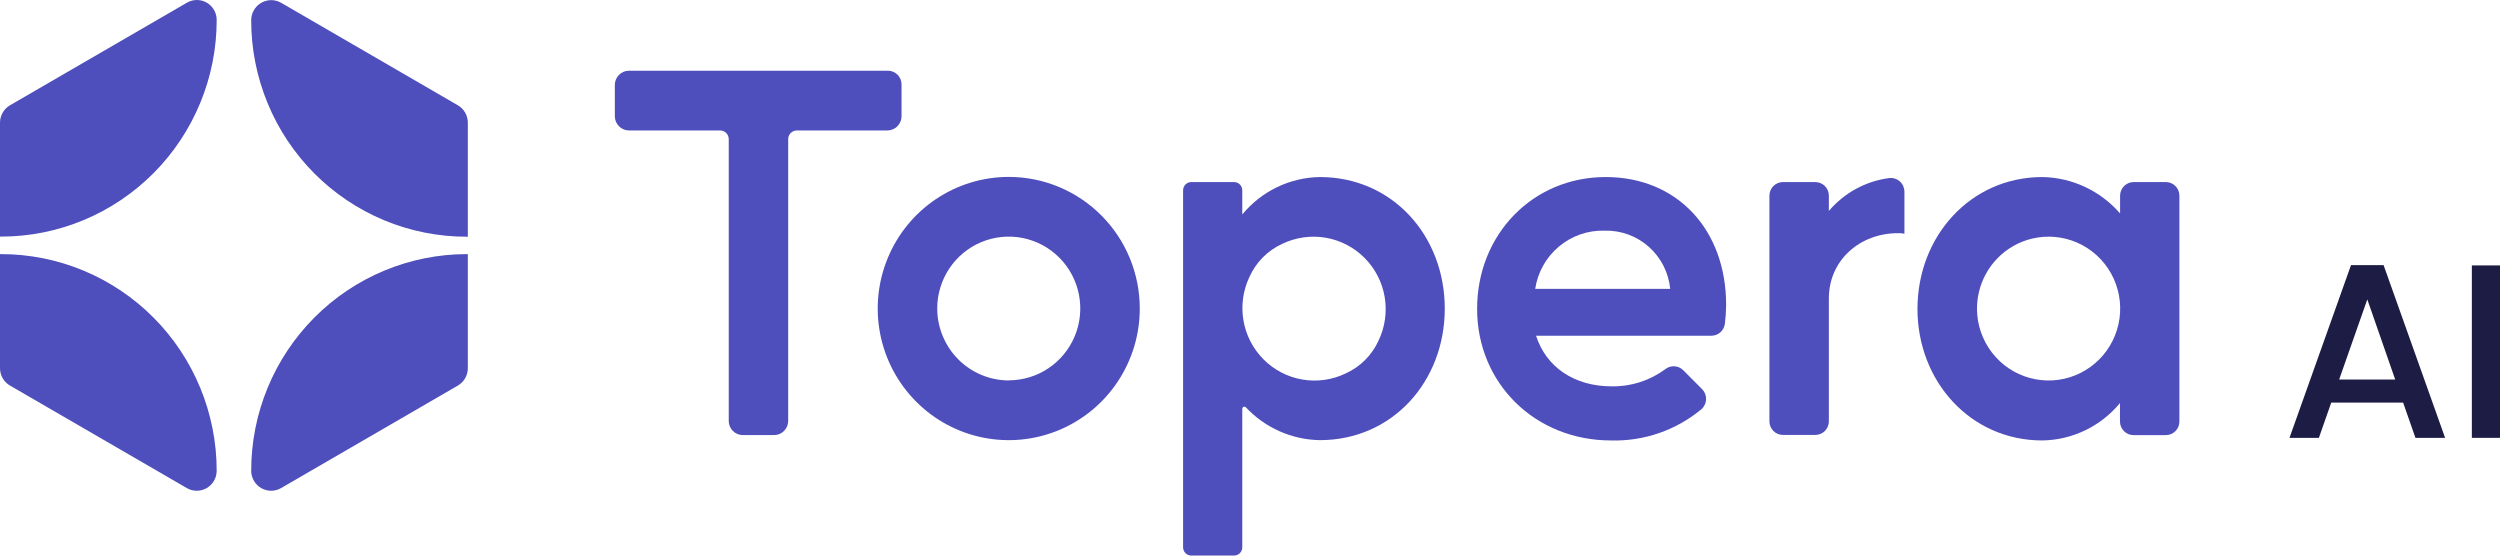<svg width="153" height="34" viewBox="0 0 153 34" fill="none" xmlns="http://www.w3.org/2000/svg">
<path d="M28.021 6.444C28.207 6.551 28.361 6.707 28.468 6.893C28.575 7.08 28.631 7.292 28.631 7.507V14.487H28.556C26.824 14.488 25.109 14.146 23.509 13.48C21.909 12.814 20.455 11.838 19.231 10.607C18.007 9.377 17.036 7.916 16.374 6.308C15.712 4.701 15.372 2.978 15.373 1.238C15.373 1.022 15.43 0.81 15.538 0.623C15.645 0.436 15.8 0.28 15.986 0.173C16.172 0.065 16.384 0.008 16.599 0.008C16.814 0.009 17.025 0.066 17.211 0.174L28.021 6.444Z" fill="#4E4EBC"/>
<path d="M28.631 15.552V22.532C28.631 22.747 28.575 22.959 28.468 23.146C28.361 23.333 28.207 23.488 28.021 23.596L17.211 29.865C17.027 29.974 16.819 30.032 16.606 30.034C16.393 30.036 16.183 29.982 15.997 29.878C15.811 29.773 15.656 29.622 15.547 29.438C15.437 29.254 15.377 29.045 15.373 28.831V28.813C15.373 27.071 15.714 25.346 16.377 23.737C17.041 22.128 18.013 20.666 19.239 19.435C20.465 18.203 21.921 17.226 23.522 16.56C25.124 15.894 26.841 15.551 28.575 15.552H28.631Z" fill="#4E4EBC"/>
<path d="M13.261 1.212C13.263 2.954 12.922 4.679 12.259 6.289C11.597 7.899 10.624 9.362 9.398 10.595C8.172 11.827 6.716 12.804 5.114 13.471C3.512 14.138 1.794 14.481 0.06 14.48H2.61804e-06V7.508C-0 7.292 0.056 7.08 0.163 6.894C0.27 6.707 0.424 6.552 0.61 6.444L11.443 0.163C11.627 0.056 11.836 -6.712e-05 12.049 6.0078e-08C12.262 6.72402e-05 12.471 0.056 12.656 0.164C12.84 0.271 12.993 0.425 13.099 0.61C13.206 0.795 13.261 1.005 13.261 1.219V1.212Z" fill="#4E4EBC"/>
<path d="M13.261 28.813V28.831C13.257 29.045 13.197 29.254 13.088 29.438C12.979 29.622 12.823 29.773 12.638 29.878C12.452 29.982 12.242 30.036 12.029 30.034C11.816 30.032 11.608 29.974 11.424 29.865L0.61 23.596C0.424 23.488 0.27 23.333 0.163 23.146C0.056 22.959 -0 22.747 2.61804e-06 22.532V15.552H0.06C3.561 15.552 6.919 16.949 9.395 19.436C11.87 21.923 13.261 25.296 13.261 28.813Z" fill="#4E4EBC"/>
<path d="M153 16.243V26.796H151.277V16.243H153Z" fill="#1C1C44"/>
<path d="M147.071 24.64H142.672L141.916 26.796H140.117L143.881 16.227H145.876L149.64 26.796H147.826L147.071 24.64ZM146.587 23.228L144.879 18.323L143.156 23.228H146.587Z" fill="#1C1C44"/>
<path d="M37.628 7.116V5.195C37.629 4.965 37.721 4.745 37.883 4.583C38.045 4.42 38.264 4.328 38.493 4.327H54.343C54.563 4.328 54.774 4.416 54.93 4.573C55.085 4.729 55.173 4.941 55.174 5.162V7.116C55.173 7.346 55.082 7.566 54.92 7.729C54.758 7.892 54.539 7.983 54.31 7.984H48.768C48.698 7.984 48.629 7.997 48.564 8.024C48.499 8.051 48.441 8.09 48.391 8.14C48.342 8.189 48.303 8.248 48.276 8.313C48.249 8.378 48.236 8.448 48.237 8.518V25.76C48.237 25.99 48.145 26.211 47.983 26.374C47.821 26.537 47.602 26.628 47.372 26.628H45.46C45.347 26.628 45.235 26.605 45.13 26.562C45.025 26.518 44.93 26.454 44.85 26.373C44.77 26.293 44.707 26.197 44.664 26.092C44.621 25.986 44.599 25.873 44.599 25.76V8.518C44.599 8.377 44.544 8.241 44.444 8.141C44.344 8.041 44.209 7.984 44.068 7.984H38.493C38.264 7.983 38.045 7.892 37.883 7.729C37.721 7.566 37.629 7.346 37.628 7.116Z" fill="#4E4EBC"/>
<path d="M69.754 18.878C69.755 20.472 69.285 22.029 68.405 23.355C67.524 24.68 66.272 25.713 64.807 26.323C63.342 26.933 61.729 27.093 60.173 26.783C58.618 26.473 57.189 25.706 56.067 24.579C54.945 23.453 54.181 22.018 53.871 20.455C53.561 18.892 53.72 17.273 54.327 15.8C54.934 14.328 55.961 13.07 57.28 12.185C58.599 11.3 60.15 10.827 61.736 10.827C63.862 10.827 65.901 11.675 67.404 13.185C68.908 14.695 69.754 16.743 69.754 18.878ZM61.736 23.276C62.602 23.276 63.448 23.018 64.168 22.535C64.888 22.052 65.449 21.365 65.78 20.561C66.112 19.758 66.198 18.873 66.029 18.02C65.861 17.167 65.444 16.384 64.831 15.769C64.219 15.154 63.439 14.735 62.59 14.565C61.74 14.396 60.86 14.483 60.06 14.815C59.26 15.148 58.577 15.712 58.096 16.435C57.614 17.158 57.358 18.009 57.358 18.878C57.36 20.045 57.821 21.163 58.642 21.989C59.462 22.814 60.574 23.28 61.736 23.284V23.276Z" fill="#4E4EBC"/>
<path d="M72.906 11.143H75.525C75.659 11.143 75.786 11.196 75.88 11.29C75.974 11.385 76.027 11.513 76.027 11.646V13.127C76.606 12.423 77.331 11.853 78.15 11.457C78.97 11.061 79.866 10.849 80.775 10.835C85.217 10.835 88.42 14.428 88.42 18.886C88.42 23.344 85.217 26.937 80.775 26.937C79.925 26.923 79.087 26.739 78.309 26.394C77.532 26.049 76.831 25.551 76.248 24.93C76.23 24.911 76.208 24.898 76.183 24.892C76.158 24.886 76.132 24.888 76.108 24.897C76.084 24.907 76.064 24.923 76.049 24.944C76.035 24.965 76.027 24.991 76.027 25.016V33.496C76.027 33.63 75.974 33.758 75.88 33.852C75.786 33.947 75.659 34 75.525 34H72.906C72.773 34 72.646 33.947 72.552 33.852C72.458 33.758 72.405 33.63 72.405 33.496V11.646C72.405 11.513 72.458 11.385 72.552 11.29C72.646 11.196 72.773 11.143 72.906 11.143ZM76.472 16.935C76.075 17.763 75.944 18.695 76.097 19.601C76.25 20.507 76.68 21.343 77.327 21.993C77.974 22.643 78.806 23.075 79.708 23.228C80.61 23.382 81.538 23.25 82.362 22.851C83.253 22.447 83.967 21.73 84.371 20.837C84.766 20.009 84.895 19.078 84.742 18.173C84.588 17.268 84.158 16.433 83.511 15.784C82.865 15.135 82.034 14.703 81.133 14.548C80.232 14.394 79.306 14.524 78.482 14.92C77.59 15.323 76.875 16.04 76.472 16.935Z" fill="#4E4EBC"/>
<path d="M98.268 10.835C102.646 10.835 105.64 14.056 105.64 18.668C105.635 19.045 105.61 19.421 105.565 19.795C105.544 20.001 105.447 20.192 105.295 20.33C105.142 20.469 104.944 20.546 104.738 20.547H94.006C94.624 22.468 96.349 23.644 98.631 23.644C99.81 23.666 100.963 23.297 101.913 22.596C102.072 22.469 102.271 22.405 102.474 22.416C102.677 22.427 102.868 22.512 103.013 22.656L104.169 23.817C104.25 23.899 104.314 23.997 104.356 24.105C104.398 24.213 104.417 24.329 104.412 24.444C104.408 24.56 104.379 24.674 104.329 24.778C104.279 24.882 104.208 24.975 104.12 25.05C102.57 26.334 100.61 27.011 98.601 26.956C93.946 26.956 90.399 23.456 90.399 18.904C90.399 14.353 93.8 10.835 98.268 10.835ZM93.954 17.679H102.216C102.12 16.686 101.653 15.767 100.909 15.106C100.166 14.445 99.201 14.091 98.208 14.116C97.188 14.085 96.192 14.43 95.408 15.087C94.624 15.743 94.107 16.666 93.954 17.679Z" fill="#4E4EBC"/>
<path d="M108.289 25.795V11.977C108.288 11.868 108.309 11.76 108.35 11.658C108.392 11.557 108.453 11.465 108.529 11.388C108.606 11.31 108.698 11.249 108.798 11.207C108.899 11.165 109.007 11.143 109.116 11.143H111.095C111.204 11.143 111.312 11.164 111.413 11.206C111.514 11.247 111.606 11.309 111.683 11.386C111.761 11.464 111.822 11.556 111.863 11.658C111.905 11.759 111.926 11.868 111.926 11.977V12.91C112.864 11.804 114.177 11.088 115.611 10.899C115.729 10.884 115.849 10.894 115.962 10.929C116.075 10.964 116.18 11.024 116.269 11.102C116.358 11.181 116.429 11.278 116.478 11.387C116.526 11.496 116.551 11.614 116.551 11.733V14.304C116.419 14.276 116.285 14.265 116.15 14.27C113.838 14.27 111.926 15.913 111.926 18.266V25.783C111.926 25.893 111.905 26.002 111.863 26.103C111.822 26.205 111.761 26.297 111.683 26.375C111.606 26.452 111.514 26.514 111.413 26.555C111.312 26.597 111.204 26.618 111.095 26.618H109.116C108.898 26.618 108.688 26.531 108.533 26.377C108.379 26.223 108.291 26.014 108.289 25.795Z" fill="#4E4EBC"/>
<path d="M125.001 10.835C125.903 10.852 126.792 11.059 127.61 11.443C128.428 11.827 129.157 12.379 129.749 13.063V11.977C129.749 11.868 129.771 11.759 129.812 11.658C129.854 11.557 129.915 11.465 129.993 11.387C130.07 11.31 130.161 11.248 130.262 11.206C130.363 11.164 130.471 11.143 130.58 11.143H132.552C132.661 11.143 132.769 11.164 132.869 11.206C132.97 11.248 133.061 11.31 133.138 11.387C133.215 11.465 133.276 11.557 133.317 11.658C133.358 11.759 133.379 11.868 133.379 11.977V25.794C133.379 25.904 133.358 26.012 133.317 26.113C133.276 26.215 133.215 26.307 133.138 26.384C133.061 26.462 132.97 26.523 132.869 26.565C132.769 26.607 132.661 26.629 132.552 26.629H130.572C130.463 26.629 130.355 26.607 130.255 26.565C130.154 26.523 130.062 26.462 129.985 26.384C129.908 26.307 129.847 26.215 129.805 26.114C129.763 26.012 129.742 25.904 129.742 25.794V24.667C129.162 25.37 128.437 25.939 127.617 26.334C126.797 26.729 125.902 26.941 124.993 26.956C120.585 26.956 117.349 23.332 117.349 18.904C117.349 14.477 120.578 10.835 125.001 10.835ZM121.109 17.875C120.89 18.807 120.98 19.785 121.365 20.661C121.75 21.537 122.408 22.263 123.241 22.729C124.073 23.196 125.035 23.376 125.979 23.244C126.923 23.112 127.798 22.674 128.472 21.997C129.146 21.32 129.582 20.441 129.714 19.492C129.845 18.544 129.665 17.578 129.201 16.742C128.737 15.905 128.014 15.244 127.142 14.858C126.27 14.471 125.296 14.381 124.368 14.601C123.576 14.789 122.852 15.195 122.277 15.773C121.701 16.352 121.297 17.079 121.109 17.875Z" fill="#4E4EBC"/>
</svg>
